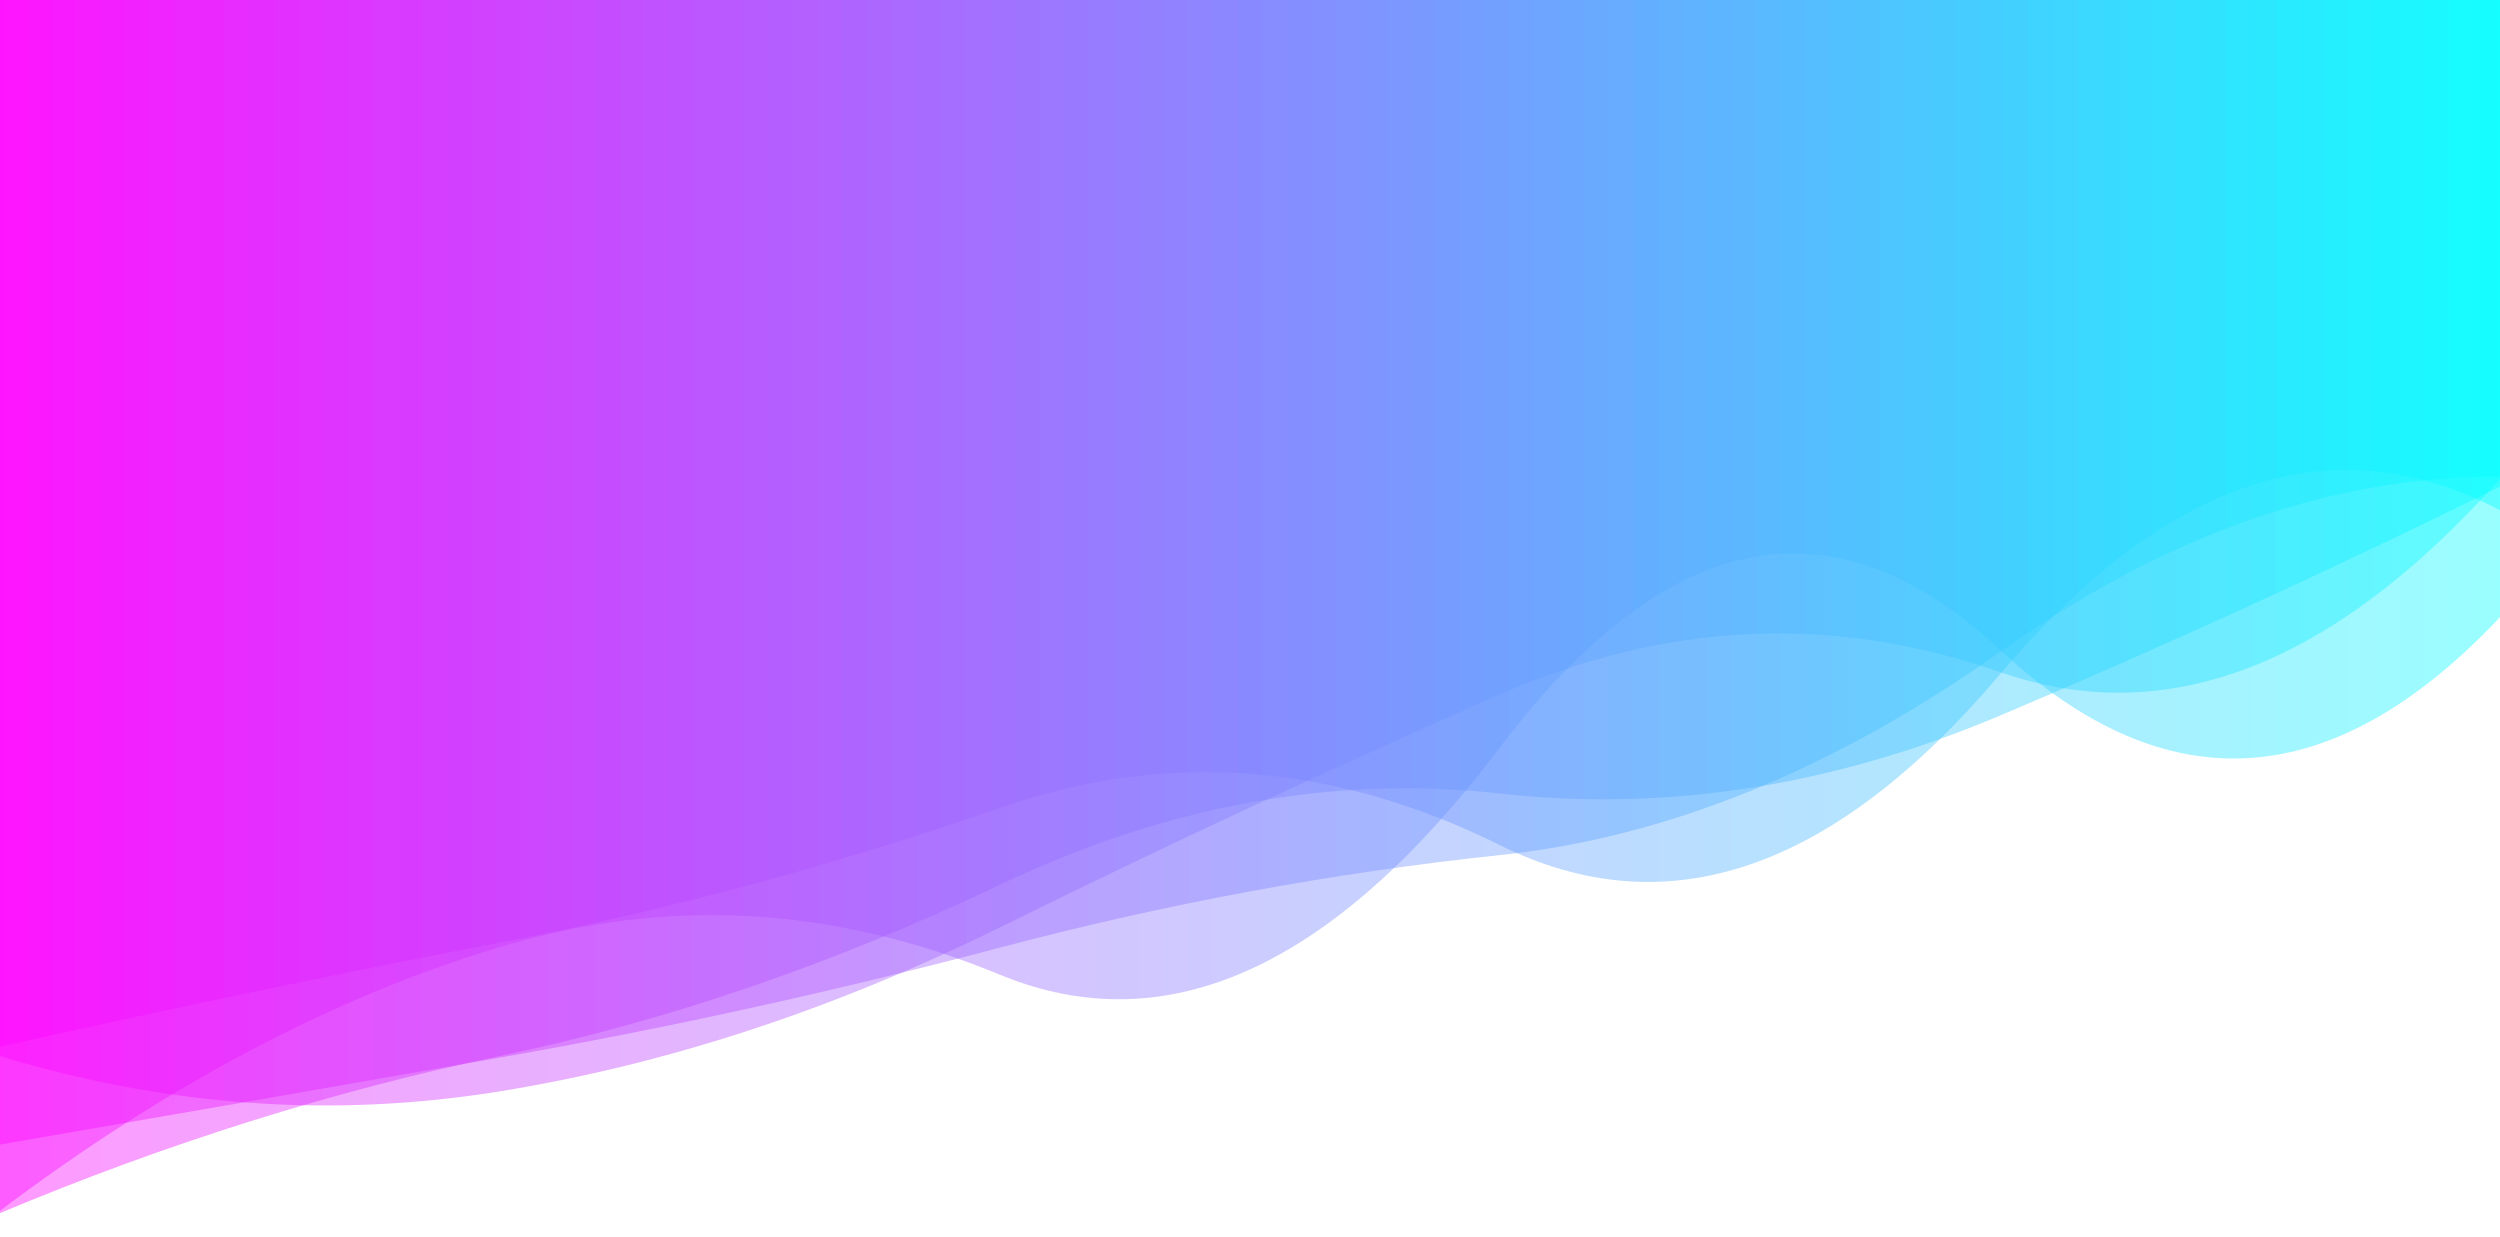 <?xml version="1.0" encoding="utf-8"?><svg xmlns="http://www.w3.org/2000/svg" xmlns:xlink="http://www.w3.org/1999/xlink" width="1536" height="760" preserveAspectRatio="xMidYMid" viewBox="0 0 1536 760" style="z-index:1;margin-right:-2px;display:block;background-repeat-y:initial;background-repeat-x:initial;background-color:rgb(255, 255, 255);animation-play-state:paused" ><g transform="translate(768,380) scale(1,1) translate(-768,-380)" style="transform:matrix(1, 0, 0, 1, 0, 0);animation-play-state:paused" ><linearGradient id="lg-0.8913175324968619" x1="0" x2="1" y1="0" y2="0" style="animation-play-state:paused" ><stop stop-color="#ff00ff" offset="0" style="animation-play-state:paused" ></stop>

  
<stop stop-color="#00ffff" offset="1" style="animation-play-state:paused" ></stop></linearGradient>
<path d="M 0 0 L 0 643.144 Q 153.6 608.617 307.2 579.104 T 614.4 496.316 T 921.6 519.285 T 1228.8 414.303 T 1536 313.478 L 1536 0 Z" fill="url(#lg-0.8913175324968619)" opacity="0.4" style="opacity:0.4;animation-play-state:paused" ></path>
<path d="M 0 0 L 0 745.324 Q 153.6 680.915 307.2 648.804 T 614.4 543.605 T 921.6 487.544 T 1228.8 439.657 T 1536 298.973 L 1536 0 Z" fill="url(#lg-0.8913175324968619)" opacity="0.4" style="opacity:0.4;animation-play-state:paused" ></path>
<path d="M 0 0 L 0 743.915 Q 153.6 628.137 307.2 581.821 T 614.4 598.871 T 921.6 459.193 T 1228.8 399.192 T 1536 379.201 L 1536 0 Z" fill="url(#lg-0.8913175324968619)" opacity="0.4" style="opacity:0.4;animation-play-state:paused" ></path>
<path d="M 0 0 L 0 648.889 Q 153.6 695.414 307.2 670.508 T 614.4 569.763 T 921.6 426.664 T 1228.8 412.914 T 1536 294.22 L 1536 0 Z" fill="url(#lg-0.8913175324968619)" opacity="0.4" style="opacity:0.4;animation-play-state:paused" ></path>
<path d="M 0 0 L 0 703.221 Q 153.6 676.709 307.2 649.775 T 614.4 582.205 T 921.6 525.366 T 1228.8 400.587 T 1536 292.905 L 1536 0 Z" fill="url(#lg-0.8913175324968619)" opacity="0.4" style="opacity:0.4;animation-play-state:paused" ></path></g></svg>